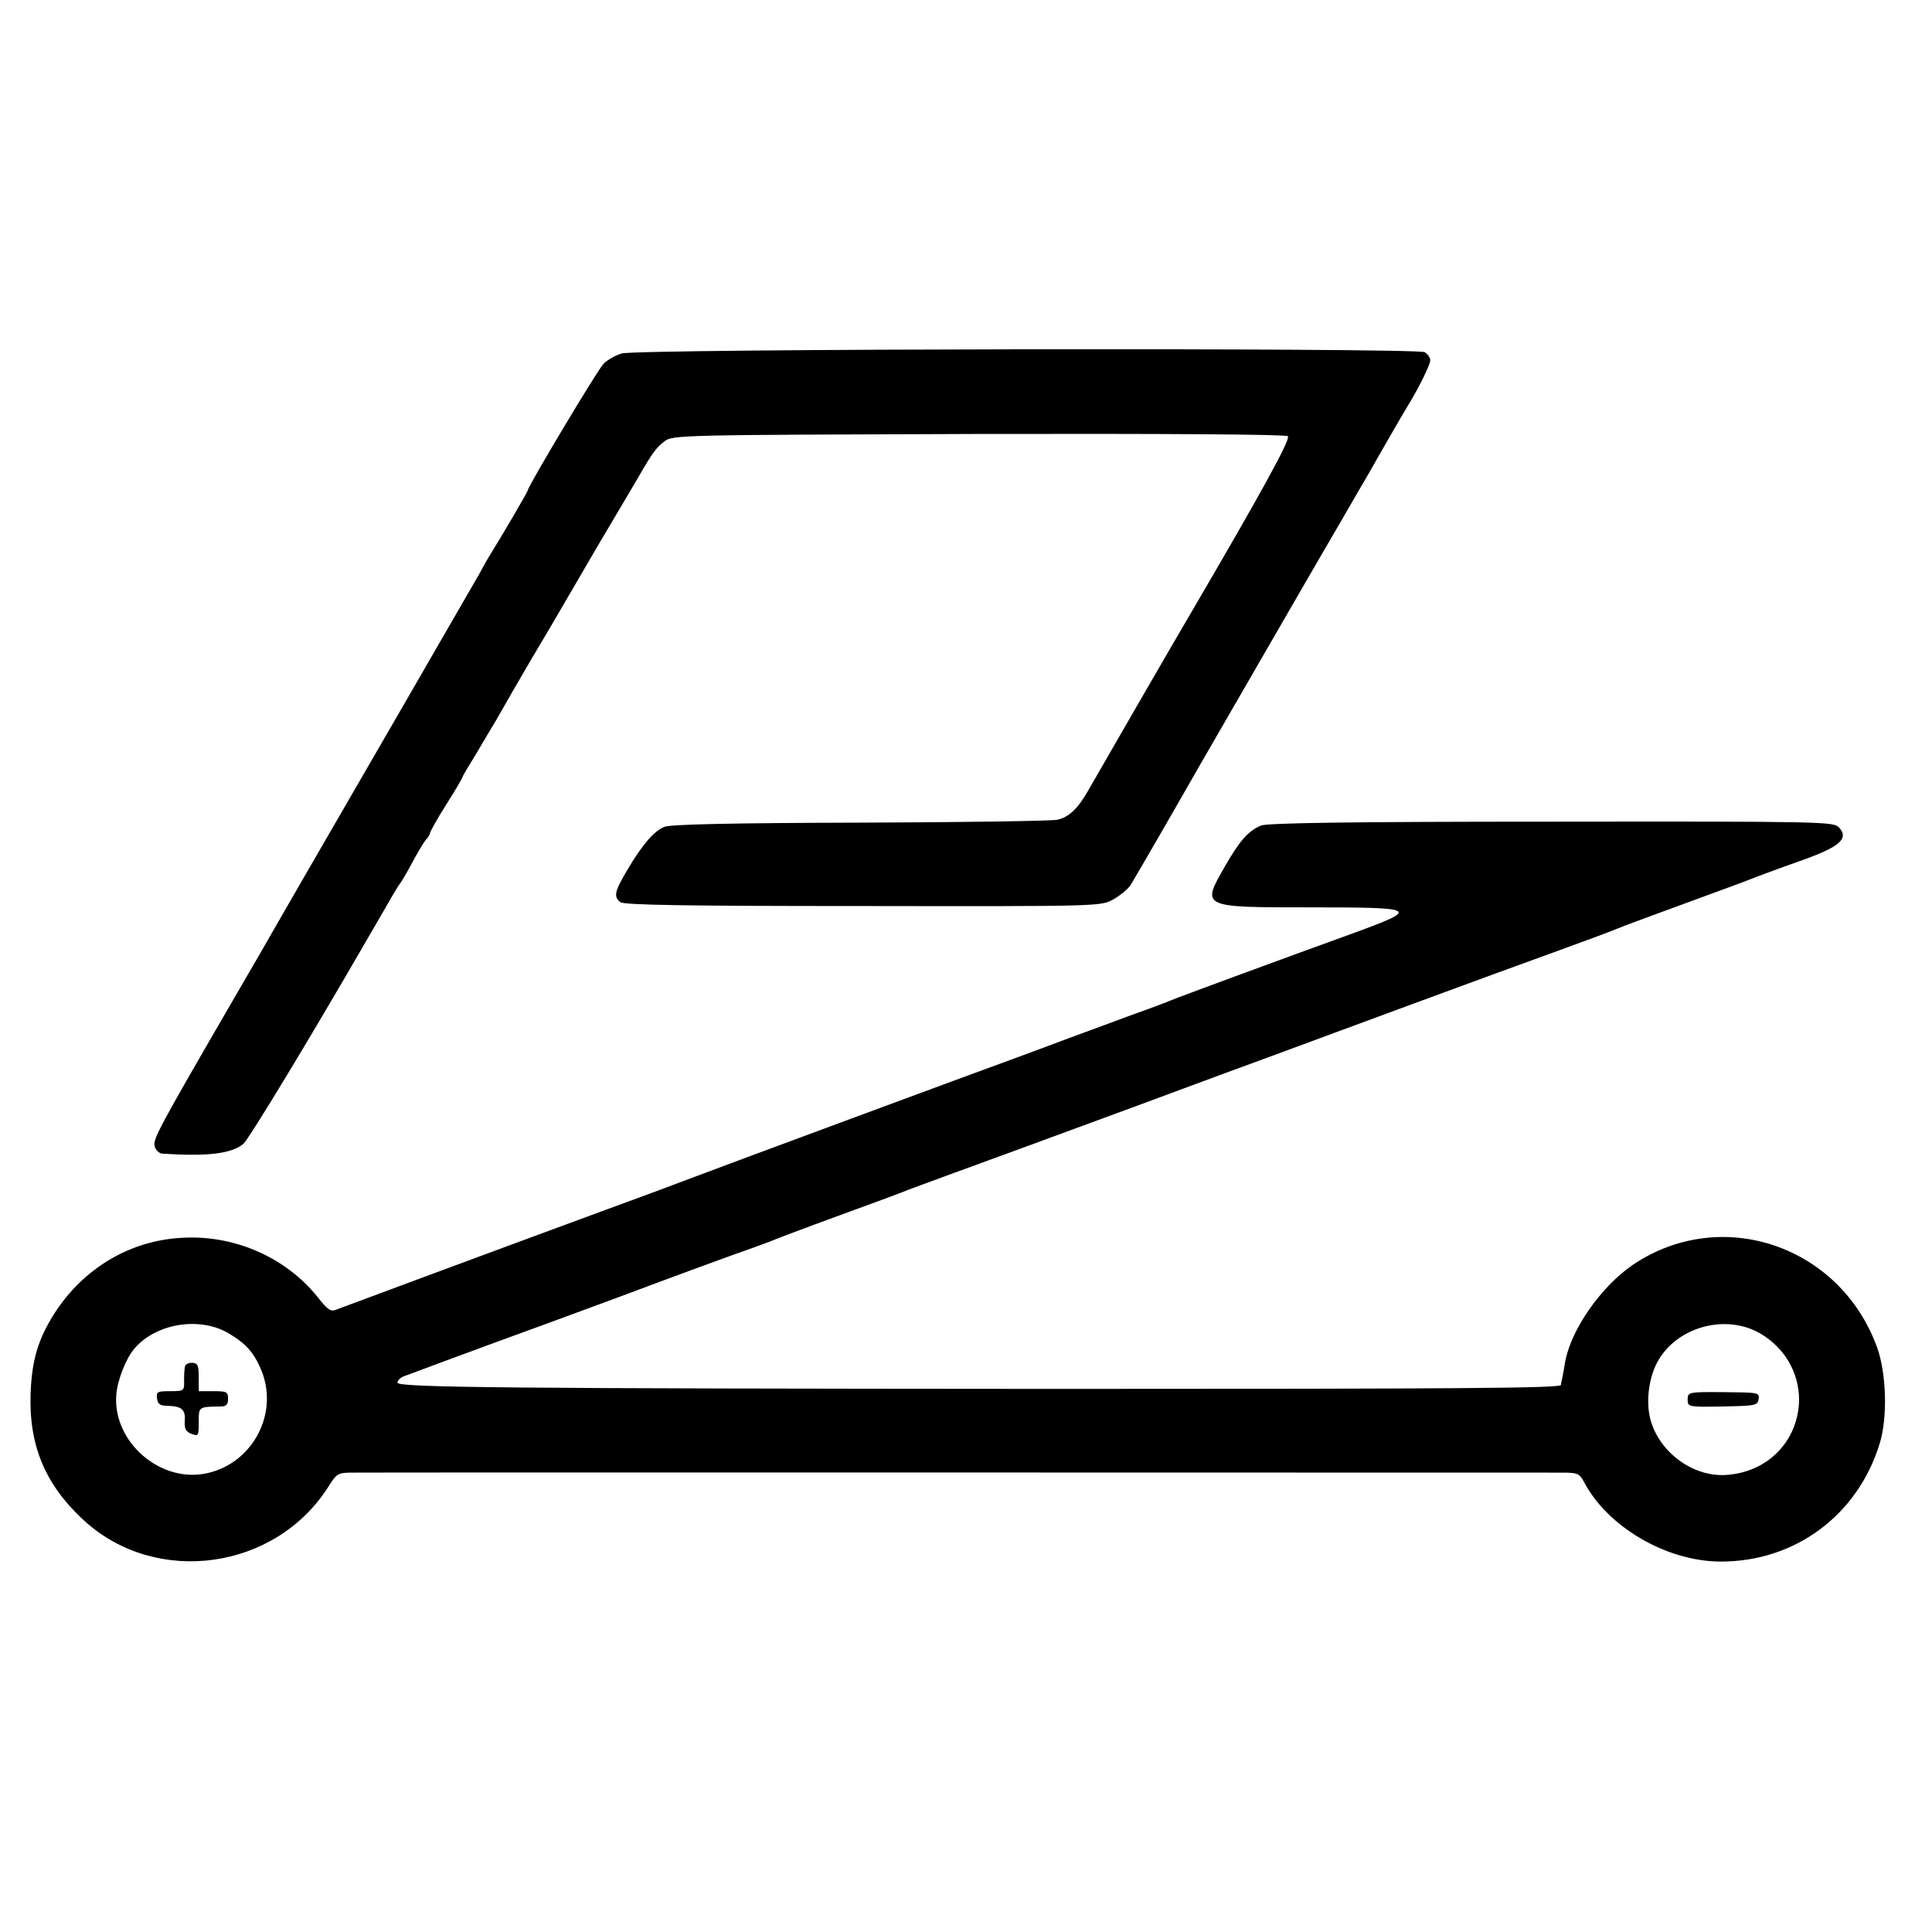 <?xml version="1.0" standalone="no"?>
<!DOCTYPE svg PUBLIC "-//W3C//DTD SVG 20010904//EN"
 "http://www.w3.org/TR/2001/REC-SVG-20010904/DTD/svg10.dtd">
<svg version="1.0" xmlns="http://www.w3.org/2000/svg"
 width="593pt" height="593pt" viewBox="0 0 593 593"
 preserveAspectRatio="xMidYMid meet">
<g transform="translate(0,593) scale(0.1,-0.1)"
fill="#000000" stroke="none">
<path d="M1908 4845 c-20 -6 -44 -20 -55 -31 -17 -16 -233 -377 -233 -389 0
-4 -83 -146 -120 -205 -5 -8 -18 -31 -28 -50 -11 -19 -125 -217 -254 -440
-289 -499 -347 -600 -374 -647 -12 -21 -68 -119 -126 -218 -232 -400 -250
-433 -243 -454 3 -12 14 -21 23 -22 142 -9 212 0 249 30 17 15 202 320 373
616 10 17 37 64 61 105 23 41 45 77 48 80 3 3 19 30 35 60 16 30 35 62 42 71
8 8 14 19 14 22 0 4 22 44 50 88 28 44 50 82 50 85 0 2 19 34 42 71 22 38 49
83 60 101 46 80 58 102 105 182 28 47 60 101 71 120 11 19 73 125 137 235 65
110 124 209 130 220 35 61 50 82 74 100 25 20 45 20 965 23 577 1 943 -1 949
-7 9 -9 -84 -177 -288 -526 -62 -105 -298 -514 -327 -565 -30 -52 -57 -78 -92
-86 -17 -4 -290 -8 -606 -9 -384 -1 -584 -5 -601 -13 -32 -13 -68 -55 -114
-133 -39 -66 -42 -81 -21 -98 10 -9 208 -12 745 -12 730 -1 731 -1 769 21 21
12 44 31 52 43 12 19 150 258 212 367 32 55 353 612 431 745 38 66 79 136 90
155 28 50 110 192 122 211 30 49 65 120 65 133 0 9 -8 19 -17 25 -29 14 -2422
11 -2465 -4z"/>
<path d="M3870 3396 c-39 -17 -64 -45 -109 -123 -74 -129 -78 -128 263 -128
327 0 335 -4 136 -77 -235 -85 -544 -199 -565 -208 -11 -5 -64 -25 -118 -44
-53 -20 -141 -52 -195 -72 -53 -20 -131 -49 -172 -64 -108 -39 -910 -336 -983
-364 -34 -13 -154 -58 -267 -99 -407 -150 -805 -298 -826 -306 -19 -8 -27 -3
-60 39 -97 120 -252 189 -411 181 -162 -7 -307 -93 -397 -234 -49 -78 -68
-141 -72 -242 -6 -161 44 -282 165 -393 222 -202 587 -151 749 105 26 41 29
43 77 43 50 1 3614 0 3711 0 45 0 52 -3 65 -27 72 -139 253 -245 419 -246 230
-1 423 143 490 364 24 79 20 213 -8 292 -113 314 -478 438 -750 255 -98 -67
-190 -199 -208 -298 -3 -19 -7 -42 -9 -50 -2 -8 -4 -18 -4 -21 -1 -10 -323
-12 -1566 -12 -1659 1 -2005 4 -2005 19 0 6 8 15 18 19 24 9 190 71 297 110
50 18 214 78 365 134 151 57 313 116 360 133 47 16 94 34 105 38 11 5 106 41
210 79 105 38 202 74 215 80 14 5 162 60 330 121 168 62 382 140 475 175 94
35 238 88 320 118 83 31 274 101 425 157 151 56 349 128 440 161 91 33 174 64
185 69 11 5 108 41 215 80 107 39 204 75 215 80 11 4 69 26 129 47 122 43 152
68 121 103 -17 18 -42 19 -884 18 -617 0 -873 -4 -891 -12z m-3169 -1558 c55
-32 80 -62 102 -116 57 -143 -42 -304 -195 -318 -136 -11 -262 112 -251 245 3
44 30 112 55 141 66 78 200 100 289 48z m4702 -1 c75 -44 119 -120 119 -204
-2 -124 -94 -221 -222 -230 -103 -8 -209 70 -235 173 -14 57 -3 133 27 182 62
102 208 139 311 79z"/>
<path d="M568 1737 c-2 -7 -3 -27 -3 -44 1 -32 0 -33 -43 -33 -39 0 -43 -2
-40 -22 2 -18 10 -23 33 -23 43 -1 55 -12 52 -47 -1 -24 3 -32 21 -39 21 -8
22 -6 22 36 0 48 -1 47 68 48 16 0 22 6 22 23 0 22 -4 24 -45 24 l-45 0 0 43
c0 35 -3 43 -19 44 -11 1 -21 -4 -23 -10z"/>
<path d="M5180 1634 c0 -22 1 -23 108 -21 100 2 107 3 110 23 3 20 -2 20 -108
21 -108 1 -110 0 -110 -23z"/>
</g>
</svg>
